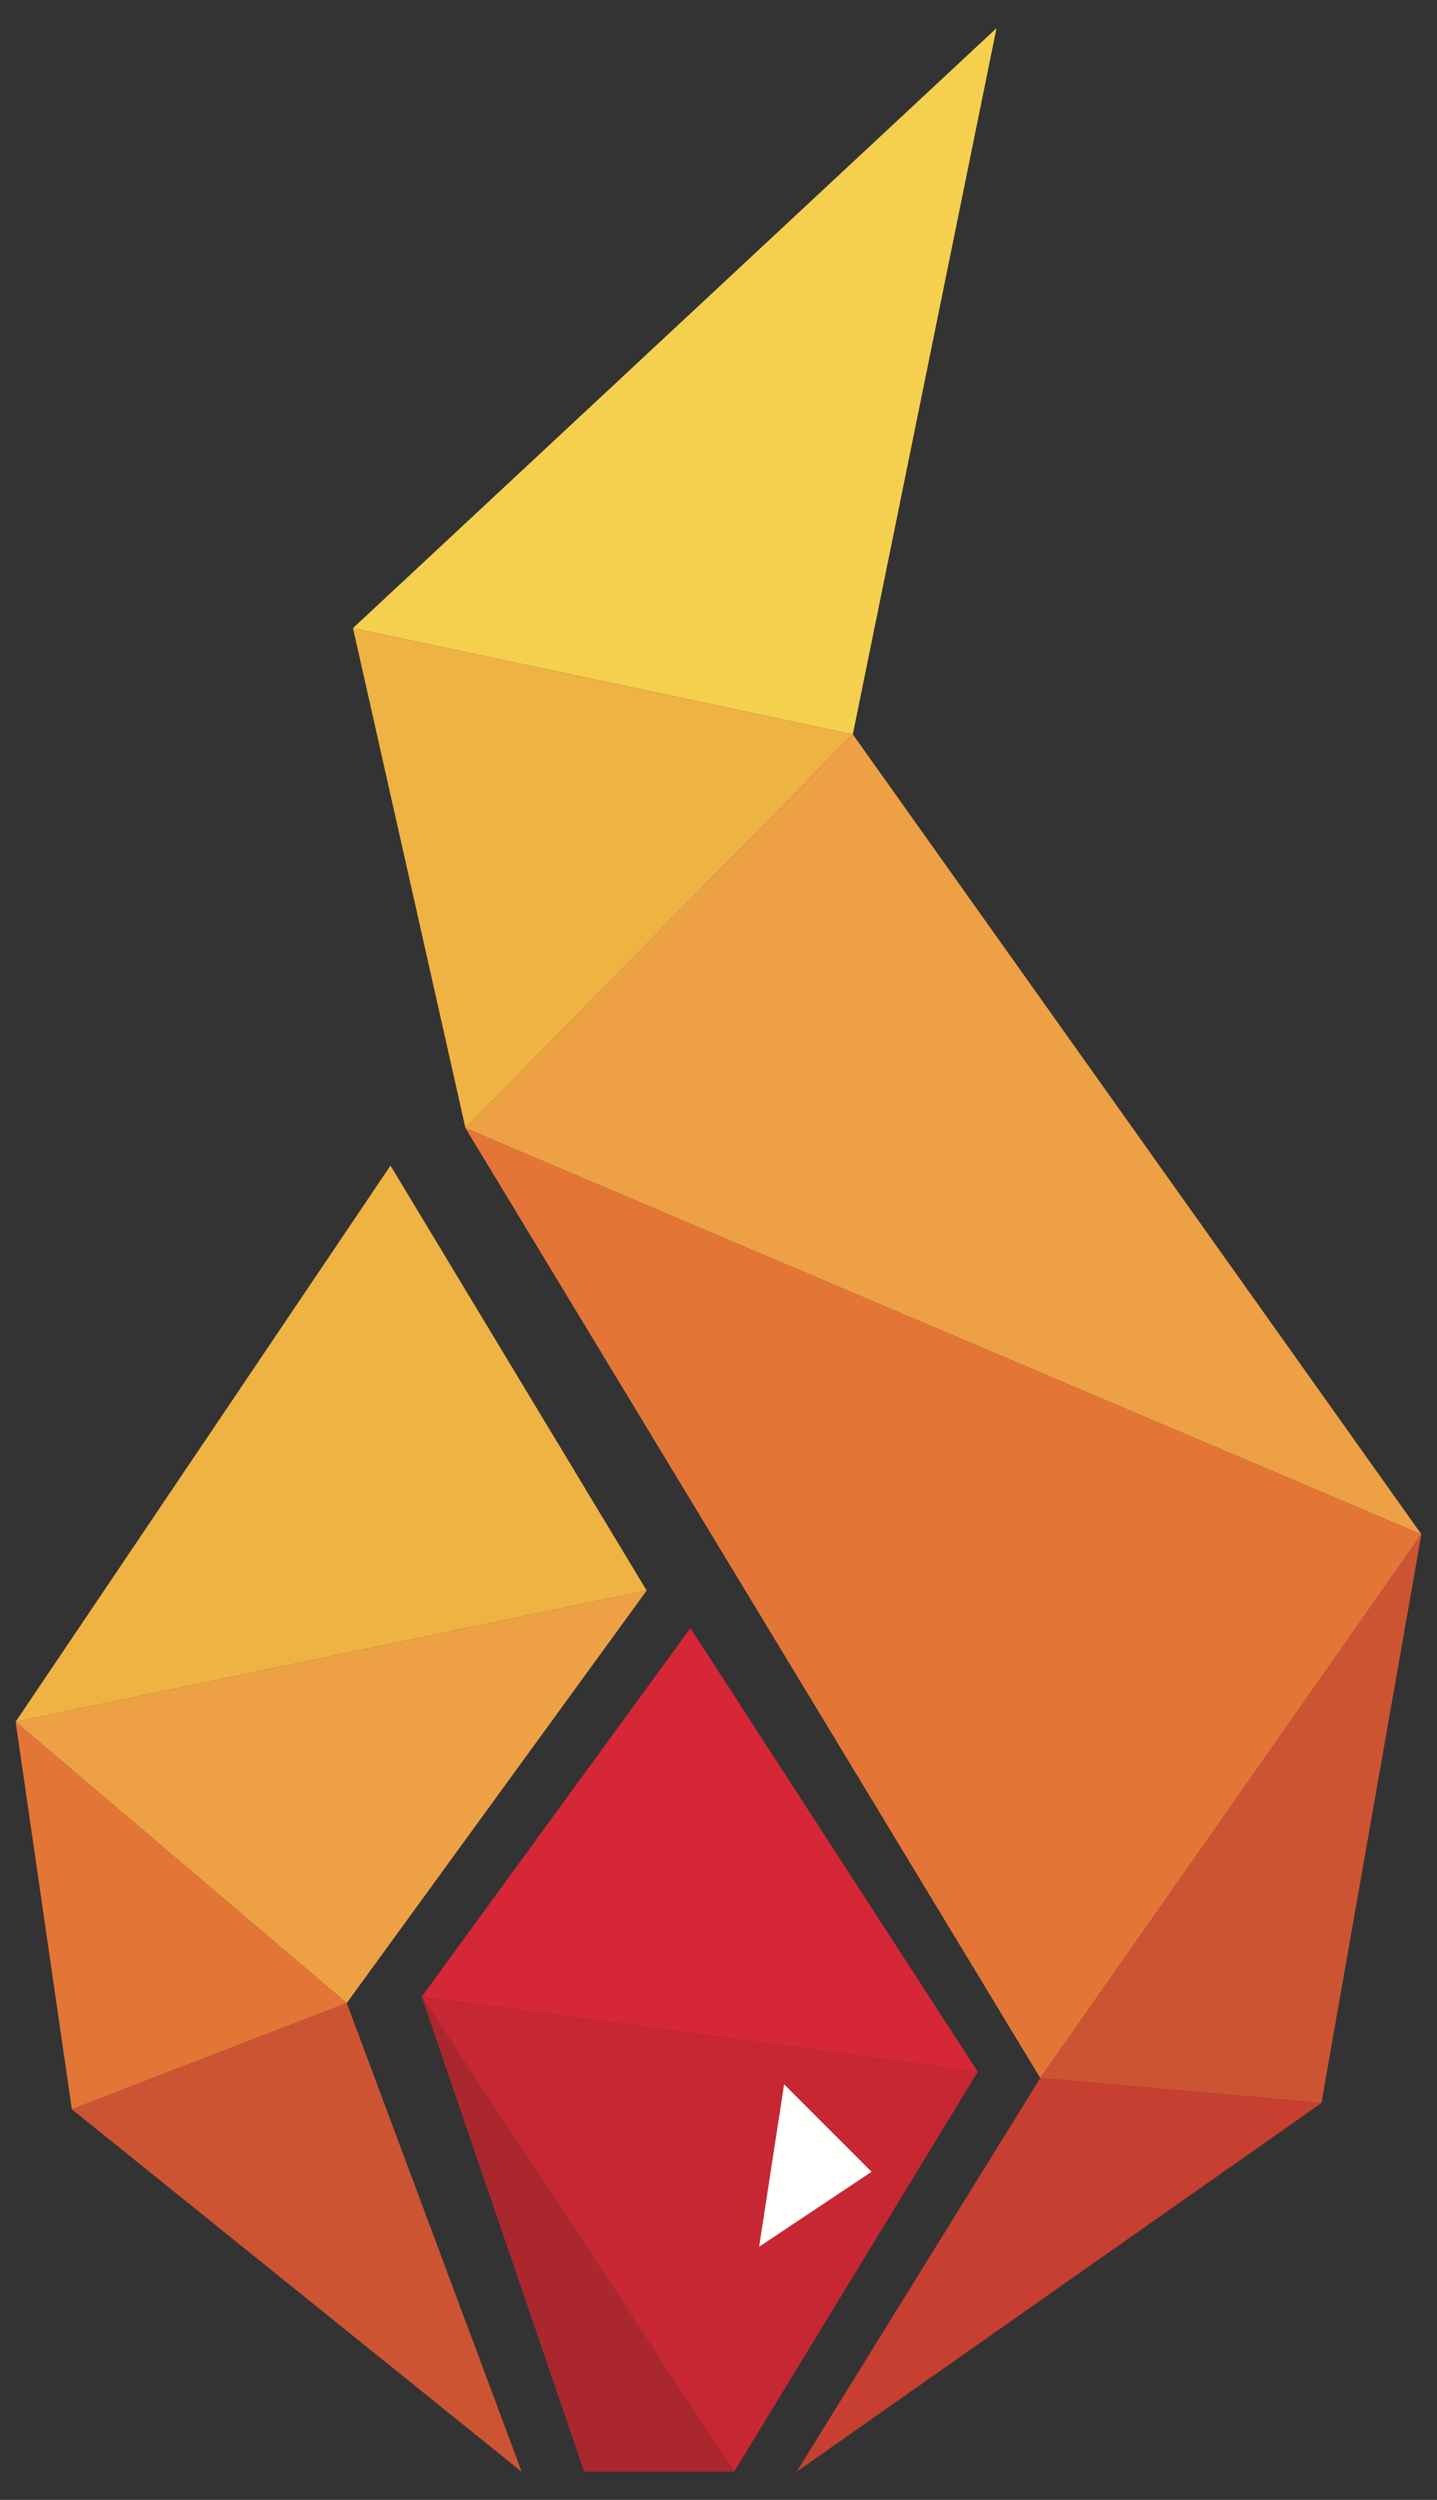 <?xml version="1.0" encoding="utf-8"?>
<!-- Generator: Adobe Illustrator 19.1.0, SVG Export Plug-In . SVG Version: 6.00 Build 0)  -->
<!DOCTYPE svg PUBLIC "-//W3C//DTD SVG 1.1//EN" "http://www.w3.org/Graphics/SVG/1.1/DTD/svg11.dtd">
<svg version="1.1" id="Layer_1" xmlns="http://www.w3.org/2000/svg" xmlns:xlink="http://www.w3.org/1999/xlink" x="0px" y="0px"
	 viewBox="0 0 230 400" enable-background="new 0 0 230 400" xml:space="preserve">
<rect x="0" y="0" width="230" height="400" fill="#333333" stroke="none"/>
<g>
	<polygon fill="#F5D04E" points="159.5,4.5 56.5,100.5 136.5,117.5 	"/>
	<polygon fill="#EFB344" points="74.5,180.5 56.5,100.5 136.5,117.5 	"/>
	<polygon fill="#EDA144" points="227.5,245.5 74.5,180.5 136.5,117.5 	"/>
	<polygon fill="#E37636" points="74.5,180.5 227.5,245.5 166.5,332.5 	"/>
	<polygon fill="#CD5433" points="166.5,332.5 211.5,336.5 227.5,245.5 	"/>
	<polygon fill="#C63F31" points="127.5,395.5 211.5,336.5 166.5,332.5 	"/>
	<polygon fill="#D62736" points="156.5,331.5 67.5,319.5 110.5,260.5 	"/>
	<polygon fill="#C62732" points="117.5,395.5 156.5,331.5 67.5,319.5 	"/>
	<polygon fill="#AB272E" points="67.5,319.5 117.5,395.5 93.5,395.5 	"/>
	<polygon fill="#EFB344" points="2.5,275.5 103.5,254.5 62.5,186.5 	"/>
	<polygon fill="#EDA144" points="55.5,320.5 2.5,275.5 103.5,254.5 	"/>
	<polygon fill="#E37636" points="2.5,275.5 55.5,320.5 11.5,337.5 	"/>
	<polygon fill="#CD5433" points="83.5,395.5 11.5,337.5 55.5,320.5 	"/>
	<polygon fill="#FFFFFE" points="125.5,333.5 121.5,359.5 139.5,347.5 	"/>
</g>
</svg>
